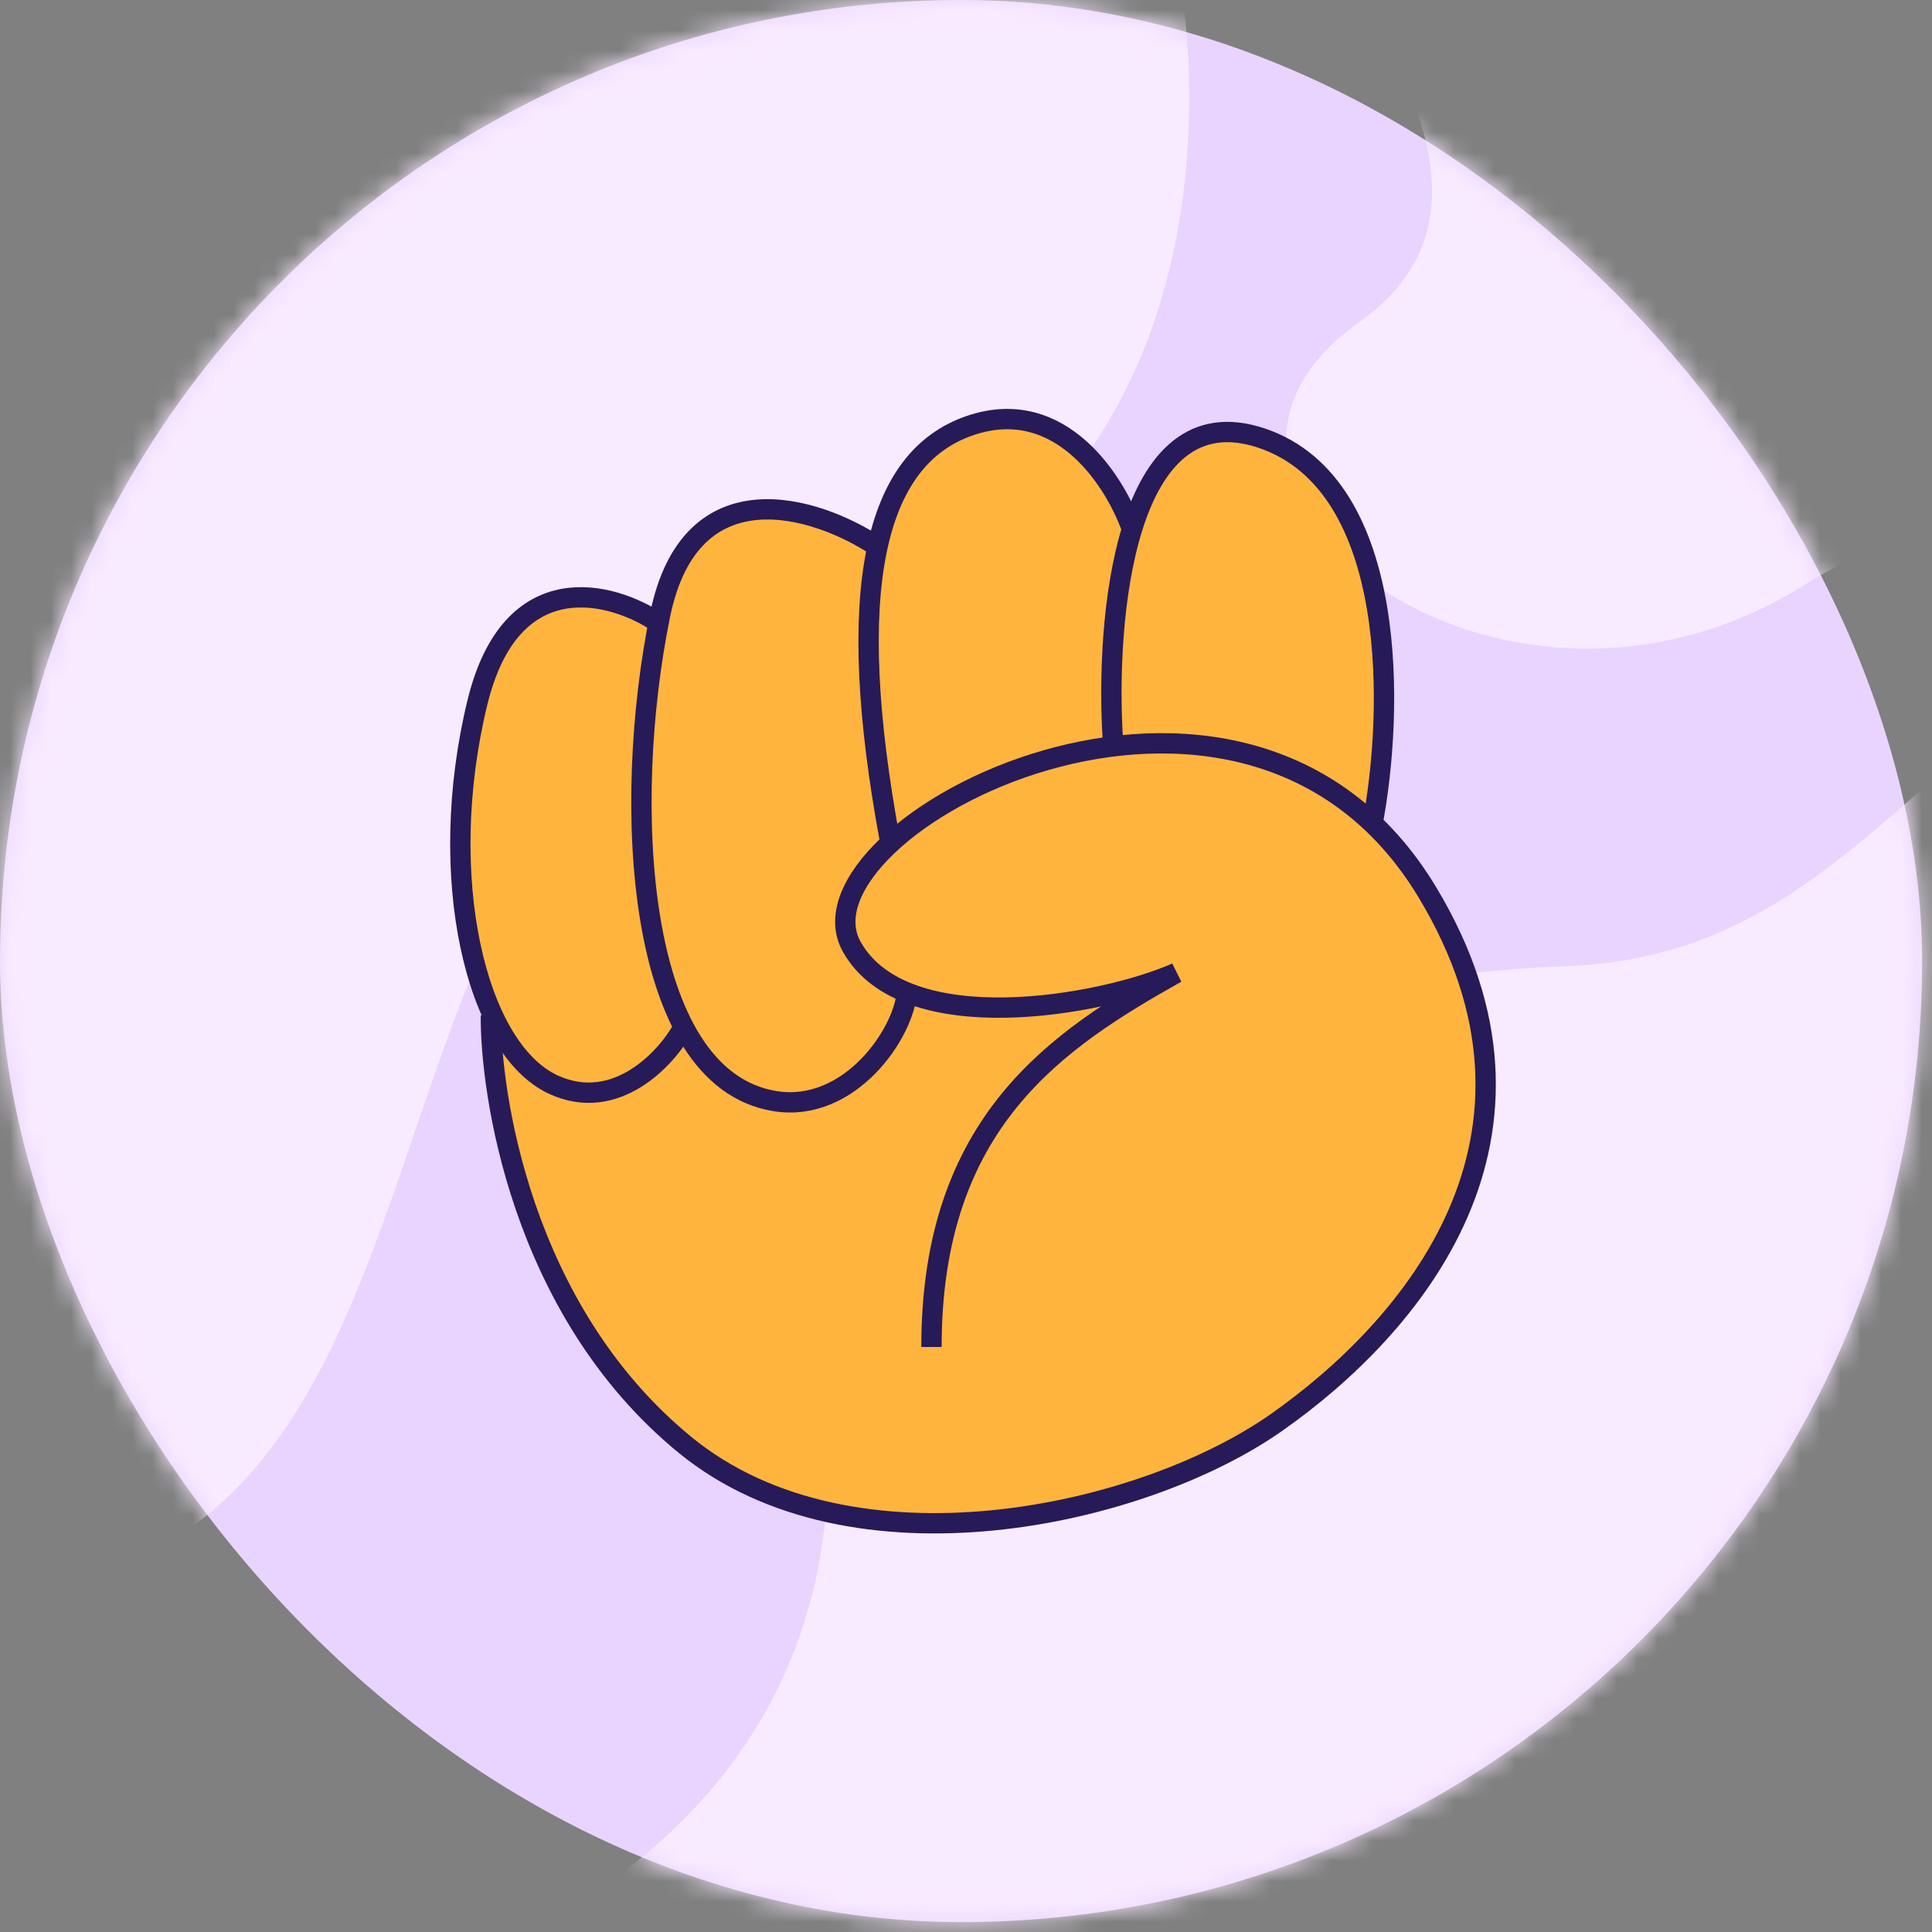 <svg width="95" height="95" viewBox="0 0 95 95" fill="none" xmlns="http://www.w3.org/2000/svg">
<rect x="0" y="0" width="95" height="95" fill="#808080" stroke="none"/>
<rect width="94.514" height="94.514" rx="47.257" fill="#E9D4FF"/>
<mask id="mask0_1_717" style="mask-type:alpha" maskUnits="userSpaceOnUse" x="0" y="0" width="95" height="95">
<rect width="94.514" height="94.514" rx="47.257" fill="#FFE4C2"/>
</mask>
<g mask="url(#mask0_1_717)">
<path d="M39.049 31.836C59.544 26.464 59.859 5.721 57.454 -3.98L-10.446 -6.218C-20.063 20.478 -32.682 74.715 -6.218 78.098C26.862 82.326 13.431 38.552 39.049 31.836Z" fill="#F9EBFF"/>
<path d="M40.541 75.113C38.751 90.236 25.038 96.338 18.405 97.498L142.019 108.691C136.63 103.55 128.737 90.783 140.278 80.834C154.704 68.398 162.912 31.587 129.583 27.608C96.255 23.628 96.255 46.759 77.103 47.505C57.952 48.252 42.78 56.211 40.541 75.113Z" fill="#F9EBFF"/>
<path d="M66.797 15.87C75.89 9.449 65.012 -0.944 64.883 -5.8C86.532 0.296 137.734 18.872 126.906 29.318C113.371 42.374 103.877 19.233 88.745 28.748C73.613 38.263 55.43 23.896 66.797 15.87Z" fill="#F9EBFF"/>
</g>
<path d="M70.178 43.861C77.452 55.922 69.241 65.533 62.768 69.945C56.295 74.358 42.085 77.755 33.704 71.064C25.323 64.372 24.103 53.505 24.138 49.926C22.613 47.084 21.659 38.814 23.97 32.715C25.819 27.835 30.388 29.37 32.442 30.748C32.688 27.312 34.018 25.711 36.779 25.052C38.987 24.526 42.001 26.209 43.232 27.117C43.431 24.626 44.961 20.534 49.472 20.492C53.081 20.46 55.061 24.168 55.6 26.026C56.922 22.302 59.377 19.282 64.429 22.978C68.47 25.935 68.16 35.881 67.5 40.485C68.268 40.887 69.606 42.903 70.178 43.861Z" fill="#FFB53D"/>
<path d="M32.389 30.628C30.109 29.088 25.135 27.715 23.474 34.545C21.398 43.084 23.377 51.567 27.213 53.334C30.283 54.749 32.799 52.031 33.597 50.53" stroke="#271A58"/>
<path d="M45.802 66.234C45.802 55.148 51.985 51.133 57.843 47.836C54.152 49.458 44.502 51.194 41.887 46.563C38.618 40.776 61.085 28.785 70.178 43.861C77.452 55.922 69.41 65.279 62.768 69.945C56.126 74.612 41.887 77.743 33.704 71.064C25.521 64.384 24.103 53.505 24.139 49.926" stroke="#271A58"/>
<path d="M67.49 40.489C68.514 35.14 68.861 23.865 62.06 21.551C55.26 19.237 54.337 30.516 54.725 36.445" stroke="#271A58"/>
<path d="M55.692 26.111C54.899 23.754 52.196 19.415 47.728 20.916C42.966 22.515 41.47 28.998 43.771 41.386" stroke="#271A58"/>
<path d="M43.121 26.864C40.193 24.921 33.962 22.877 32.456 30.249C30.575 39.464 31.194 53.019 38.1 54.143C41.784 54.743 44.481 50.785 44.596 48.733" stroke="#271A58"/>
</svg>
